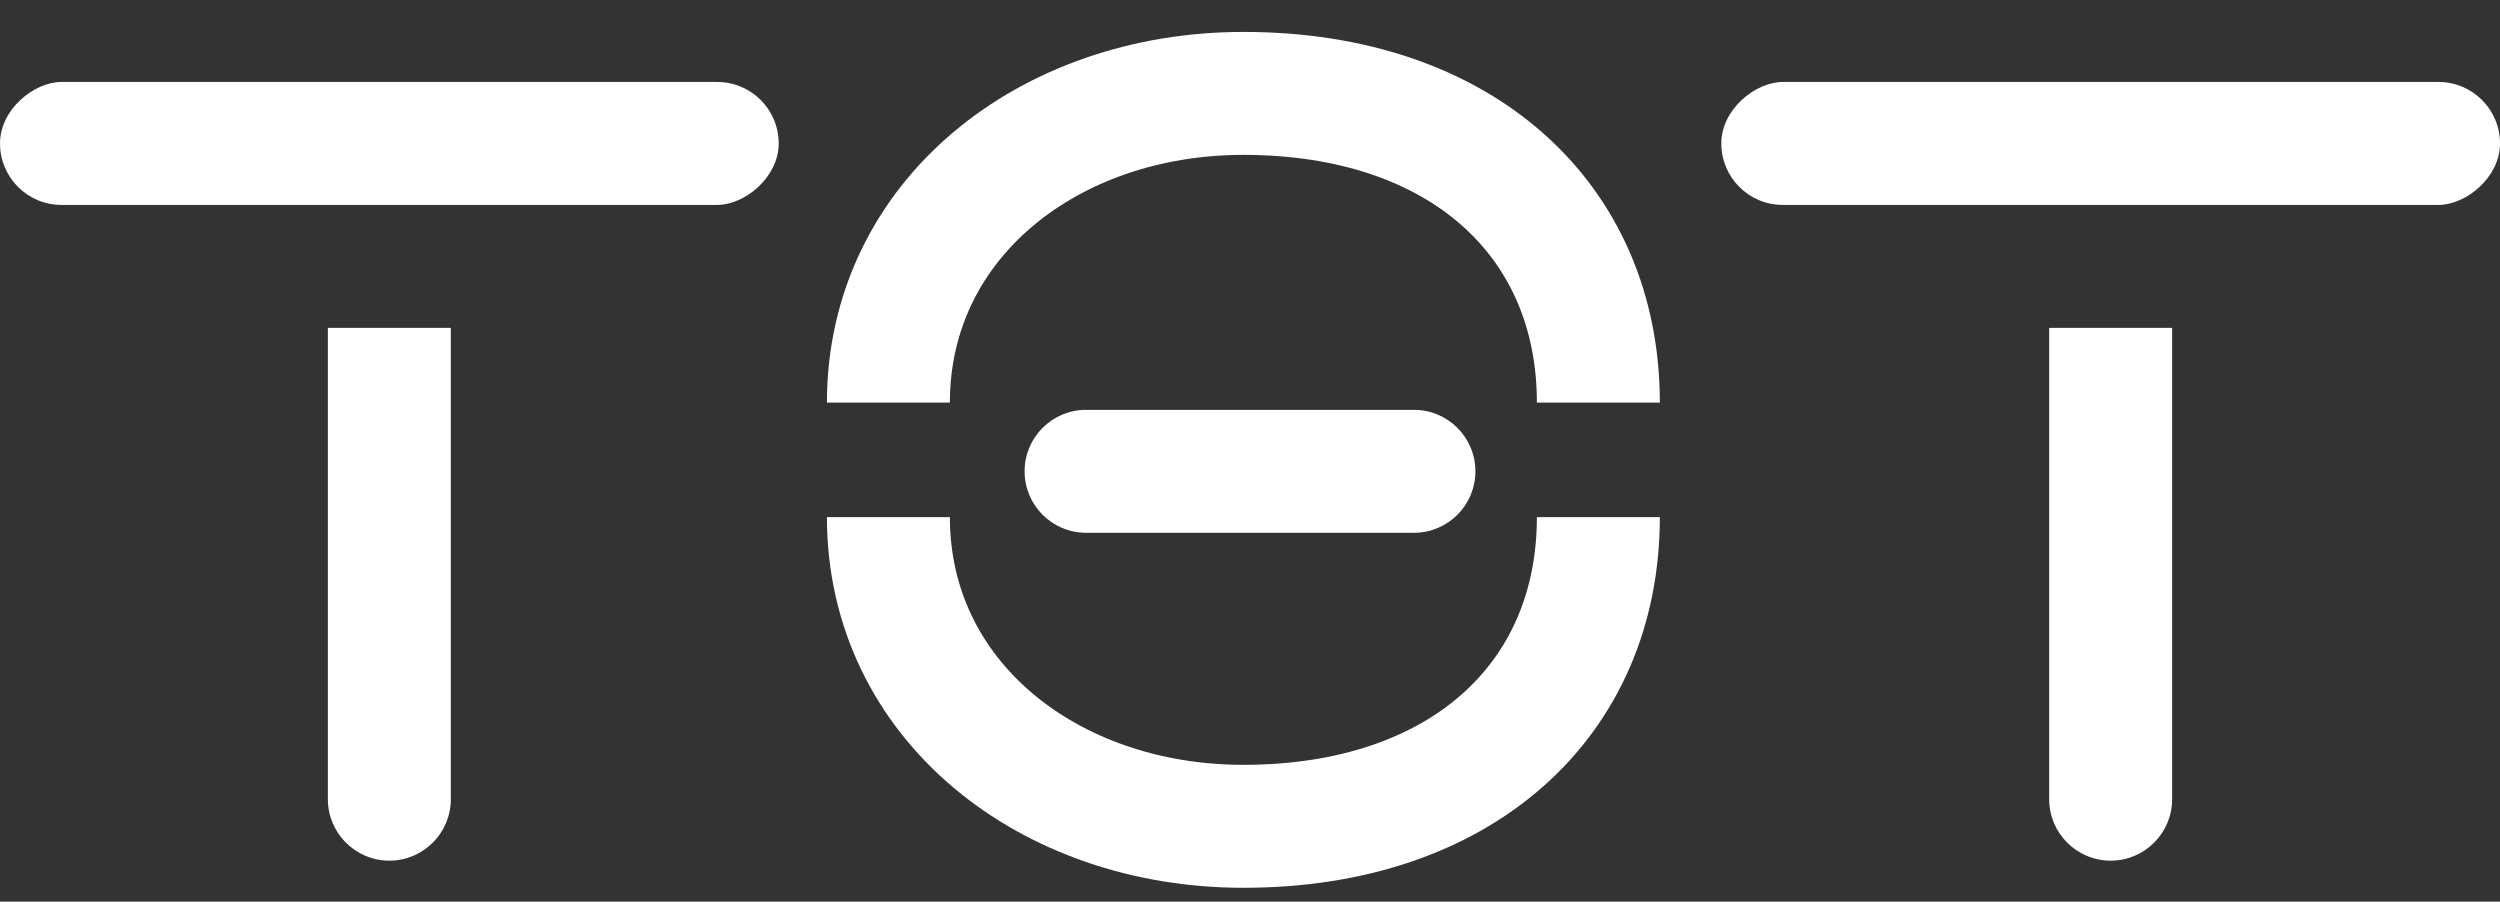 <svg width="61" height="22" viewBox="0 0 61 22" fill="none" xmlns="http://www.w3.org/2000/svg">
<rect x="0" y="0" width="61" height="22" fill="#333333" stroke="none"/>
<path d="M21.677 9.824C21.677 5.353 25.588 2.279 30.338 2.279C35.647 2.279 39 5.353 39 9.824" stroke="white" stroke-width="3"/>
<path d="M21.677 12.618C21.677 17.088 25.588 20.162 30.338 20.162C35.647 20.162 39 17.088 39 12.618" stroke="white" stroke-width="3"/>
<path d="M34.5 13C35.328 13 36 12.328 36 11.5C36 10.672 35.328 10 34.5 10L26.5 10C25.672 10 25 10.672 25 11.5C25 12.328 25.672 13 26.5 13L34.5 13Z" fill="white"/>
<path d="M50 8H53V19.5C53 20.328 52.328 21 51.5 21C50.672 21 50 20.328 50 19.5V8Z" fill="white"/>
<rect x="42" y="5" width="3" height="19" rx="1.5" transform="rotate(-90 42 5)" fill="white"/>
<path d="M8 8H11V19.5C11 20.328 10.328 21 9.5 21C8.672 21 8 20.328 8 19.5V8Z" fill="white"/>
<rect y="5" width="3" height="19" rx="1.5" transform="rotate(-90 0 5)" fill="white"/>
</svg>
